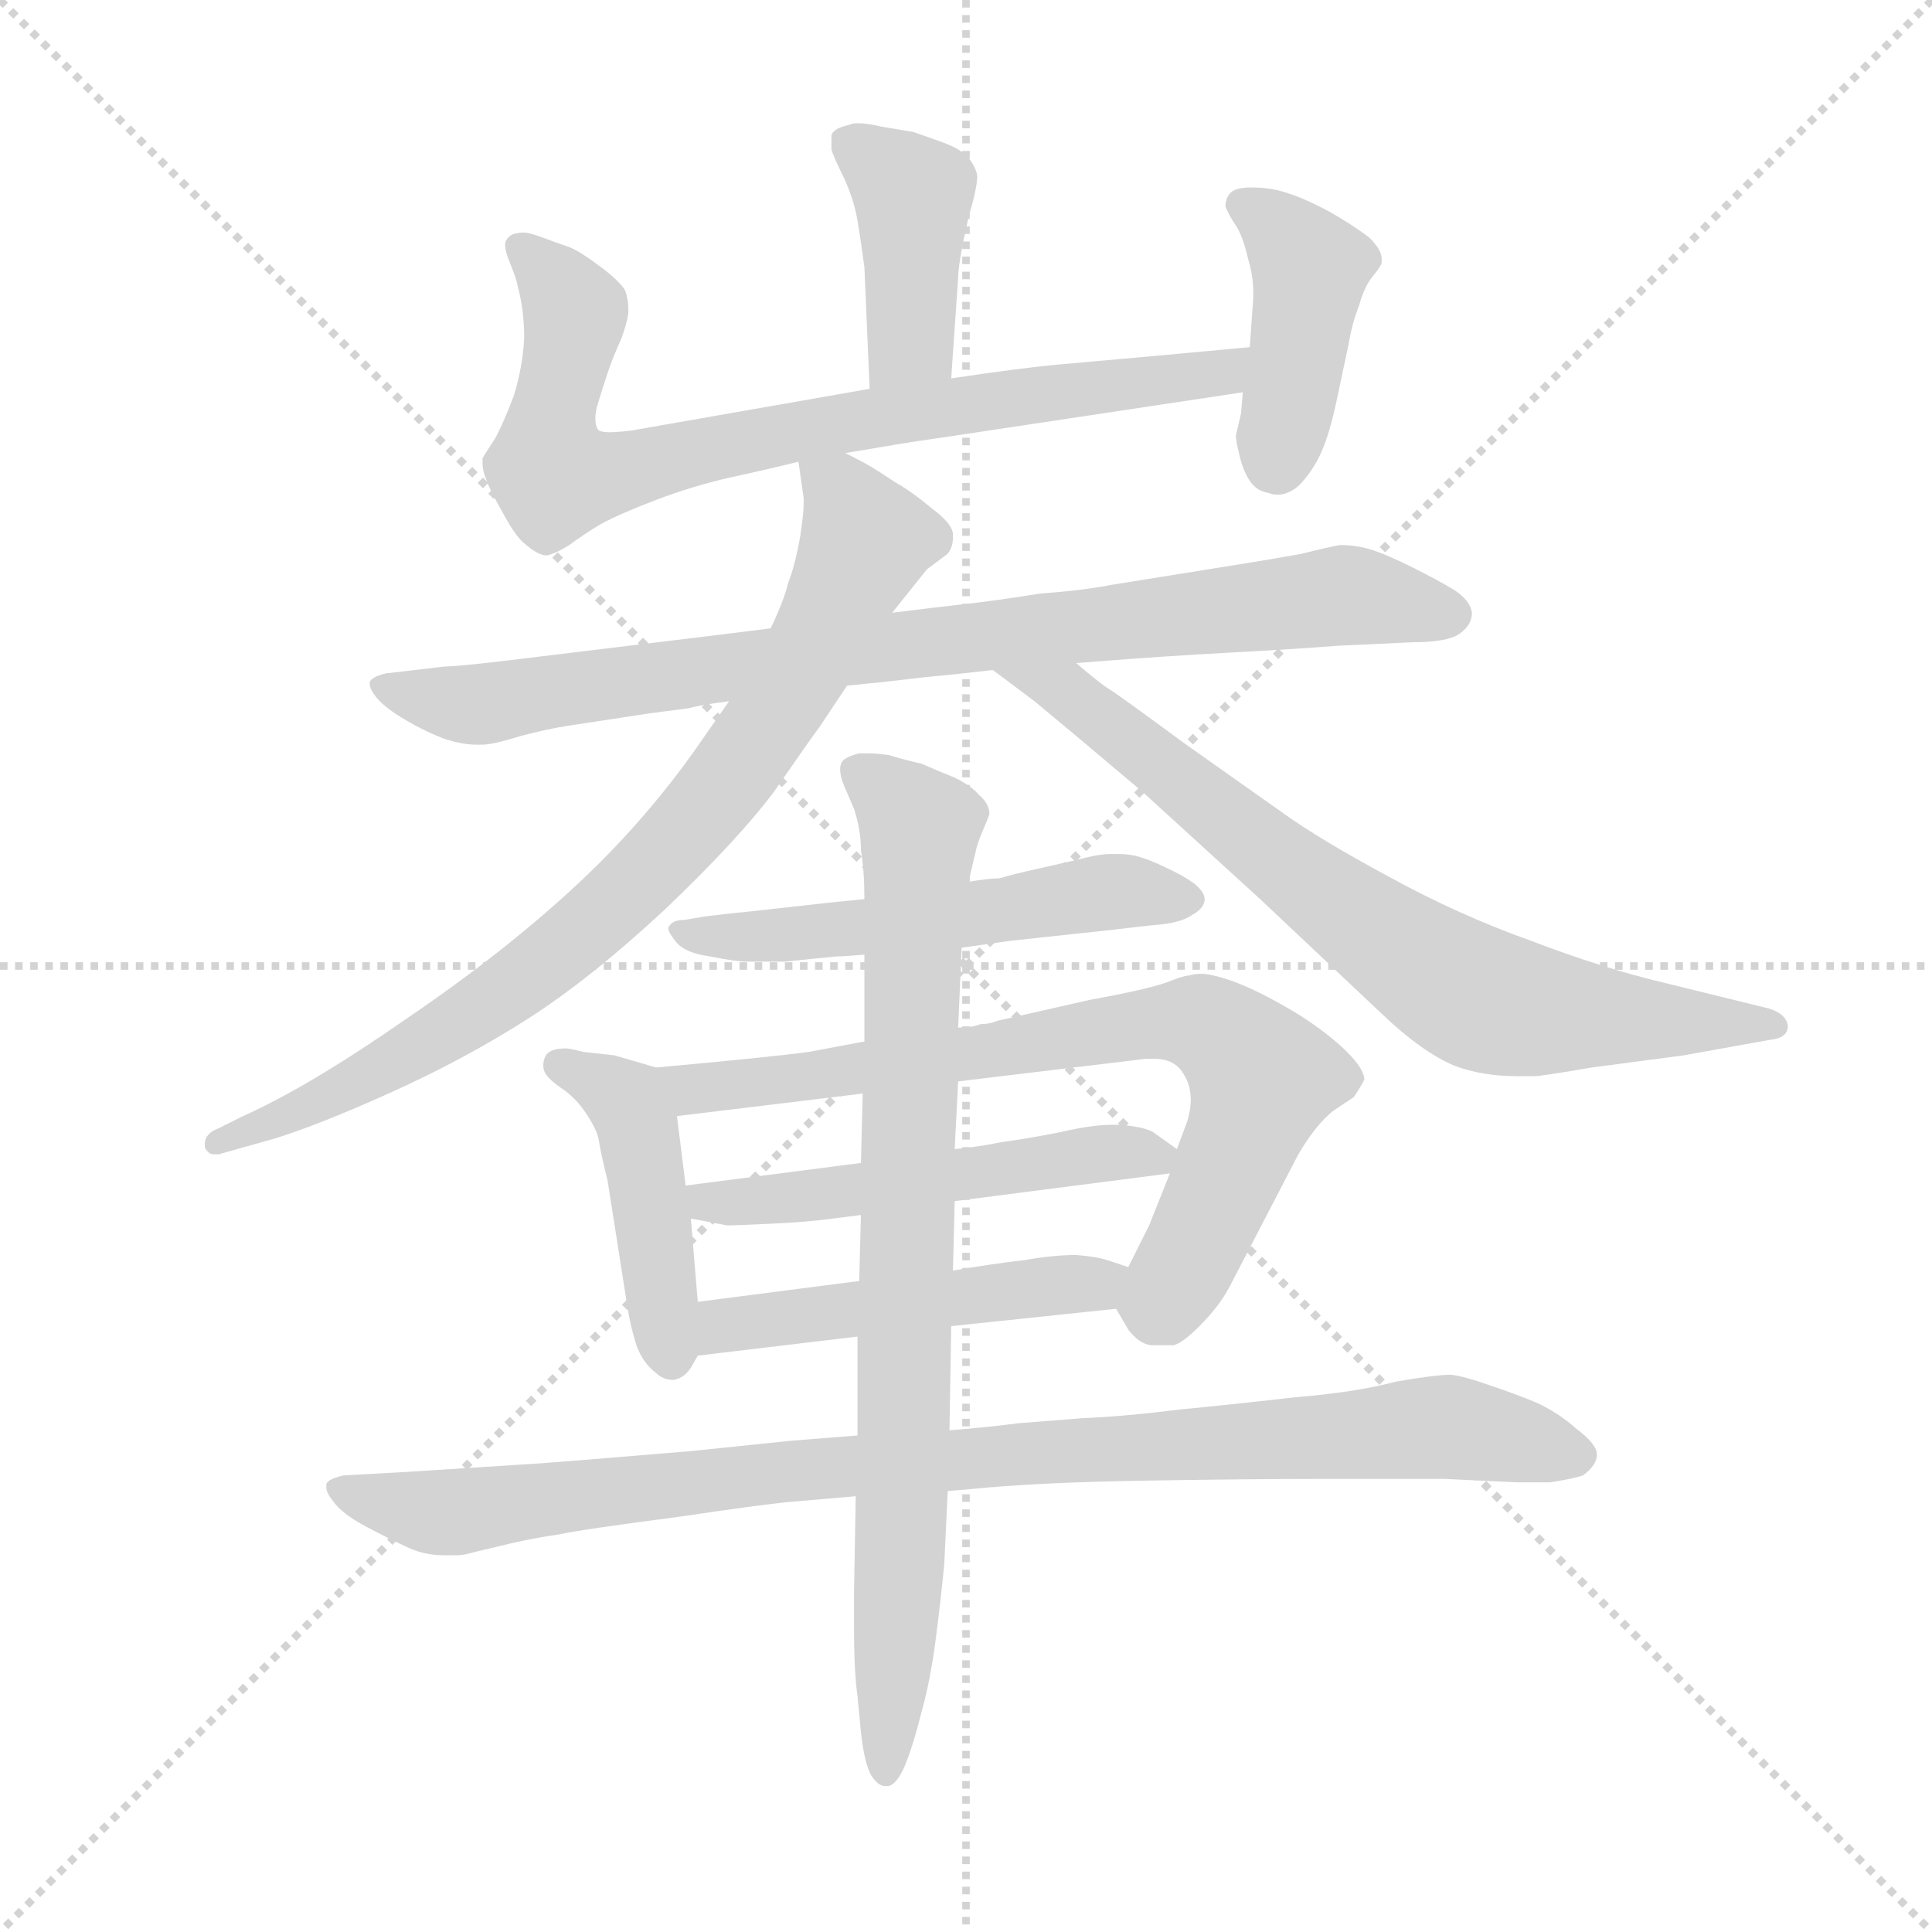 <svg version="1.1" viewBox="0 0 1024 1024" xmlns="http://www.w3.org/2000/svg">
  <g stroke="lightgray" stroke-dasharray="1,1" stroke-width="1" transform="scale(4, 4)">
    <line x1="0" y1="0" x2="256" y2="256"></line>
    <line x1="256" y1="0" x2="0" y2="256"></line>
    <line x1="128" y1="0" x2="128" y2="256"></line>
    <line x1="0" y1="128" x2="256" y2="128"></line>
  </g>
  <g transform="scale(0.92, -0.92) translate(60, -850)">
    <style type="text/css">
      
        @keyframes keyframes0 {
          from {
            stroke: blue;
            stroke-dashoffset: 415;
            stroke-width: 128;
          }
          57% {
            animation-timing-function: step-end;
            stroke: blue;
            stroke-dashoffset: 0;
            stroke-width: 128;
          }
          to {
            stroke: black;
            stroke-width: 1024;
          }
        }
        #make-me-a-hanzi-animation-0 {
          animation: keyframes0 0.588s both;
          animation-delay: 0s;
          animation-timing-function: linear;
        }
      
        @keyframes keyframes1 {
          from {
            stroke: blue;
            stroke-dashoffset: 804;
            stroke-width: 128;
          }
          72% {
            animation-timing-function: step-end;
            stroke: blue;
            stroke-dashoffset: 0;
            stroke-width: 128;
          }
          to {
            stroke: black;
            stroke-width: 1024;
          }
        }
        #make-me-a-hanzi-animation-1 {
          animation: keyframes1 0.904s both;
          animation-delay: 0.588s;
          animation-timing-function: linear;
        }
      
        @keyframes keyframes2 {
          from {
            stroke: blue;
            stroke-dashoffset: 424;
            stroke-width: 128;
          }
          58% {
            animation-timing-function: step-end;
            stroke: blue;
            stroke-dashoffset: 0;
            stroke-width: 128;
          }
          to {
            stroke: black;
            stroke-width: 1024;
          }
        }
        #make-me-a-hanzi-animation-2 {
          animation: keyframes2 0.595s both;
          animation-delay: 1.492s;
          animation-timing-function: linear;
        }
      
        @keyframes keyframes3 {
          from {
            stroke: blue;
            stroke-dashoffset: 880;
            stroke-width: 128;
          }
          74% {
            animation-timing-function: step-end;
            stroke: blue;
            stroke-dashoffset: 0;
            stroke-width: 128;
          }
          to {
            stroke: black;
            stroke-width: 1024;
          }
        }
        #make-me-a-hanzi-animation-3 {
          animation: keyframes3 0.966s both;
          animation-delay: 2.087s;
          animation-timing-function: linear;
        }
      
        @keyframes keyframes4 {
          from {
            stroke: blue;
            stroke-dashoffset: 836;
            stroke-width: 128;
          }
          73% {
            animation-timing-function: step-end;
            stroke: blue;
            stroke-dashoffset: 0;
            stroke-width: 128;
          }
          to {
            stroke: black;
            stroke-width: 1024;
          }
        }
        #make-me-a-hanzi-animation-4 {
          animation: keyframes4 0.93s both;
          animation-delay: 3.053s;
          animation-timing-function: linear;
        }
      
        @keyframes keyframes5 {
          from {
            stroke: blue;
            stroke-dashoffset: 760;
            stroke-width: 128;
          }
          71% {
            animation-timing-function: step-end;
            stroke: blue;
            stroke-dashoffset: 0;
            stroke-width: 128;
          }
          to {
            stroke: black;
            stroke-width: 1024;
          }
        }
        #make-me-a-hanzi-animation-5 {
          animation: keyframes5 0.868s both;
          animation-delay: 3.984s;
          animation-timing-function: linear;
        }
      
        @keyframes keyframes6 {
          from {
            stroke: blue;
            stroke-dashoffset: 552;
            stroke-width: 128;
          }
          64% {
            animation-timing-function: step-end;
            stroke: blue;
            stroke-dashoffset: 0;
            stroke-width: 128;
          }
          to {
            stroke: black;
            stroke-width: 1024;
          }
        }
        #make-me-a-hanzi-animation-6 {
          animation: keyframes6 0.699s both;
          animation-delay: 4.852s;
          animation-timing-function: linear;
        }
      
        @keyframes keyframes7 {
          from {
            stroke: blue;
            stroke-dashoffset: 450;
            stroke-width: 128;
          }
          59% {
            animation-timing-function: step-end;
            stroke: blue;
            stroke-dashoffset: 0;
            stroke-width: 128;
          }
          to {
            stroke: black;
            stroke-width: 1024;
          }
        }
        #make-me-a-hanzi-animation-7 {
          animation: keyframes7 0.616s both;
          animation-delay: 5.551s;
          animation-timing-function: linear;
        }
      
        @keyframes keyframes8 {
          from {
            stroke: blue;
            stroke-dashoffset: 764;
            stroke-width: 128;
          }
          71% {
            animation-timing-function: step-end;
            stroke: blue;
            stroke-dashoffset: 0;
            stroke-width: 128;
          }
          to {
            stroke: black;
            stroke-width: 1024;
          }
        }
        #make-me-a-hanzi-animation-8 {
          animation: keyframes8 0.872s both;
          animation-delay: 6.167s;
          animation-timing-function: linear;
        }
      
        @keyframes keyframes9 {
          from {
            stroke: blue;
            stroke-dashoffset: 527;
            stroke-width: 128;
          }
          63% {
            animation-timing-function: step-end;
            stroke: blue;
            stroke-dashoffset: 0;
            stroke-width: 128;
          }
          to {
            stroke: black;
            stroke-width: 1024;
          }
        }
        #make-me-a-hanzi-animation-9 {
          animation: keyframes9 0.679s both;
          animation-delay: 7.039s;
          animation-timing-function: linear;
        }
      
        @keyframes keyframes10 {
          from {
            stroke: blue;
            stroke-dashoffset: 495;
            stroke-width: 128;
          }
          62% {
            animation-timing-function: step-end;
            stroke: blue;
            stroke-dashoffset: 0;
            stroke-width: 128;
          }
          to {
            stroke: black;
            stroke-width: 1024;
          }
        }
        #make-me-a-hanzi-animation-10 {
          animation: keyframes10 0.653s both;
          animation-delay: 7.718s;
          animation-timing-function: linear;
        }
      
        @keyframes keyframes11 {
          from {
            stroke: blue;
            stroke-dashoffset: 976;
            stroke-width: 128;
          }
          76% {
            animation-timing-function: step-end;
            stroke: blue;
            stroke-dashoffset: 0;
            stroke-width: 128;
          }
          to {
            stroke: black;
            stroke-width: 1024;
          }
        }
        #make-me-a-hanzi-animation-11 {
          animation: keyframes11 1.044s both;
          animation-delay: 8.371s;
          animation-timing-function: linear;
        }
      
        @keyframes keyframes12 {
          from {
            stroke: blue;
            stroke-dashoffset: 850;
            stroke-width: 128;
          }
          73% {
            animation-timing-function: step-end;
            stroke: blue;
            stroke-dashoffset: 0;
            stroke-width: 128;
          }
          to {
            stroke: black;
            stroke-width: 1024;
          }
        }
        #make-me-a-hanzi-animation-12 {
          animation: keyframes12 0.942s both;
          animation-delay: 9.415s;
          animation-timing-function: linear;
        }
      
    </style>
    
      <path d="M 488 632 L 492 690 Q 492 696 495 711 Q 498 726 500 732 Q 503 743 503 749 Q 502 754 498 759 Q 494 764 483 768 Q 472 772 466 774 L 448 777 Q 440 779 434 779 Q 431 779 429 778 Q 420 776 419 772 L 419 764 Q 420 760 426 748 Q 432 735 434 723 Q 436 711 438 696 L 441 626 C 442 596 486 602 488 632 Z" fill="lightgray"></path>
    
      <path d="M 427 589 L 451 593 Q 462 595 490 599 L 656 624 C 686 628 690 653 660 650 L 606 645 L 550 640 Q 528 638 488 632 L 441 626 L 304 602 Q 296 601 291 601 Q 287 601 285 602 Q 283 604 283 609 Q 283 612 284 616 Q 287 626 290 635 Q 293 644 298 655 Q 302 666 302 671 Q 302 678 300 683 Q 296 689 285 697 Q 273 706 267 708 Q 261 710 253 713 Q 245 716 242 716 Q 234 716 232 712 Q 231 711 231 709 Q 231 705 234 698 Q 238 688 238 686 Q 242 672 242 655 Q 241 638 236 622 Q 230 606 225 597 Q 219 588 218 586 L 218 583 Q 218 579 220 574 Q 222 568 230 554 Q 237 541 242 537 Q 250 530 255 530 Q 260 531 268 536 Q 276 542 286 548 Q 297 554 318 562 Q 339 570 361 575 Q 384 580 400 584 L 427 589 Z" fill="lightgray"></path>
    
      <path d="M 656 624 L 655 612 L 652 599 Q 652 596 654 588 Q 656 579 660 573 Q 664 567 671 566 Q 673 565 676 565 Q 682 565 688 570 Q 696 578 701 589 Q 706 600 710 619 L 717 652 Q 719 664 723 674 Q 726 685 731 691 Q 736 697 736 699 L 736 701 Q 736 706 729 713 Q 720 720 706 728 Q 691 736 681 739 Q 672 742 661 742 Q 652 742 649 739 Q 646 736 646 731 Q 648 726 652 720 Q 656 714 659 701 Q 662 691 662 682 L 662 678 L 660 650 L 656 624 Z" fill="lightgray"></path>
    
      <path d="M 384 488 L 352 484 L 253 472 Q 205 466 196 466 L 162 462 Q 154 460 153 457 L 153 456 Q 153 453 157 448 Q 162 442 174 435 Q 186 428 197 424 Q 207 421 214 421 L 218 421 Q 224 421 240 426 Q 255 430 268 432 L 314 439 L 337 442 Q 344 444 360 446 L 428 455 L 448 457 L 474 460 Q 486 461 512 464 L 560 468 L 573 469 Q 611 472 648 474 Q 686 476 711 478 L 754 480 Q 774 480 781 485 Q 788 490 788 497 Q 787 504 778 510 Q 768 516 754 523 Q 740 530 731 533 Q 722 536 712 536 Q 706 535 690 531 Q 674 528 636 522 L 580 513 Q 565 510 539 508 Q 514 504 496 502 Q 478 500 454 497 L 384 488 Z" fill="lightgray"></path>
    
      <path d="M 454 497 L 474 522 L 486 531 Q 489 535 489 540 L 489 542 Q 489 548 477 557 Q 465 567 456 572 Q 447 578 442 581 Q 437 584 427 589 C 401 603 397 605 400 584 L 403 563 L 403 560 Q 403 554 401 541 Q 398 524 394 514 Q 392 505 384 488 L 360 446 L 346 426 Q 314 379 272 340 Q 230 301 174 263 Q 118 224 80 207 L 66 200 Q 58 197 58 191 L 58 189 Q 60 185 63 185 L 66 185 L 98 194 Q 124 202 166 221 Q 208 240 244 263 Q 280 286 323 326 Q 365 366 386 394 Q 406 423 412 431 L 428 455 L 454 497 Z" fill="lightgray"></path>
    
      <path d="M 512 464 L 536 446 L 560 426 L 598 394 L 666 332 L 736 266 Q 759 244 778 236 Q 794 230 814 230 L 824 230 Q 828 230 857 235 L 910 242 L 960 251 Q 970 252 970 259 Q 969 266 959 269 L 898 284 Q 864 292 822 308 Q 780 323 740 345 Q 701 366 680 381 L 622 422 Q 584 450 579 453 Q 574 456 560 468 C 537 487 488 482 512 464 Z" fill="lightgray"></path>
    
      <path d="M 494 304 L 522 308 L 578 314 L 604 317 Q 620 318 627 323 Q 634 327 634 332 Q 634 336 628 341 Q 621 346 612 350 Q 602 355 594 357 Q 589 358 585 358 L 580 358 Q 574 358 566 356 Q 558 354 540 350 Q 522 346 516 344 Q 510 344 498 342 L 438 332 L 418 330 L 373 325 Q 362 324 346 322 L 334 320 Q 328 320 326 317 Q 325 316 325 315 Q 325 313 329 308 Q 334 301 349 299 Q 364 296 370 296 L 392 296 L 422 299 Q 426 299 438 300 L 494 304 Z" fill="lightgray"></path>
    
      <path d="M 318 235 L 294 242 L 276 244 Q 268 246 266 246 Q 256 246 254 241 Q 253 239 253 236 Q 253 234 254 232 Q 256 228 265 222 Q 273 216 278 208 Q 284 199 285 193 Q 286 186 290 170 L 301 100 Q 303 86 307 74 Q 311 64 318 59 Q 322 55 328 55 Q 334 56 338 62 L 342 69 C 344 73 344 73 342 100 L 338 148 L 335 167 L 330 207 C 327 232 327 232 318 235 Z" fill="lightgray"></path>
    
      <path d="M 583 96 L 590 84 Q 596 76 603 75 L 616 75 Q 621 76 631 86 Q 642 97 648 108 L 688 185 Q 698 202 708 210 L 720 218 Q 724 224 726 228 Q 726 234 716 244 Q 706 254 689 265 Q 671 276 657 282 Q 643 288 633 289 Q 628 289 625 288 Q 622 288 612 284 Q 601 280 568 274 L 515 262 Q 510 260 505 260 Q 500 258 492 258 L 438 250 L 406 244 Q 384 241 318 235 C 288 232 300 203 330 207 L 437 220 L 492 227 L 600 240 L 605 240 Q 617 240 622 231 Q 626 225 626 216 Q 626 211 624 204 L 618 188 L 614 174 L 602 144 L 590 120 C 580 100 580 100 583 96 Z" fill="lightgray"></path>
    
      <path d="M 490 158 L 614 174 C 634 177 634 177 618 188 L 604 198 Q 598 201 585 202 L 581 202 Q 569 202 552 198 Q 532 194 517 192 Q 502 189 490 188 L 436 180 L 335 167 C 305 163 309 154 338 148 L 359 144 Q 362 144 384 145 Q 406 146 420 148 L 436 150 L 490 158 Z" fill="lightgray"></path>
    
      <path d="M 488 86 L 583 96 C 613 99 618 111 590 120 L 578 124 Q 572 126 560 127 Q 547 127 530 124 Q 512 122 489 118 L 435 112 L 342 100 C 312 96 312 65 342 69 L 434 80 L 488 86 Z" fill="lightgray"></path>
    
      <path d="M 434 23 L 396 20 L 338 14 Q 266 8 252 7 L 174 2 L 138 0 Q 129 -2 128 -5 L 128 -7 Q 128 -10 132 -15 Q 137 -22 150 -29 Q 163 -36 176 -42 Q 185 -46 196 -46 L 204 -46 Q 207 -46 214 -44 L 235 -39 Q 248 -36 262 -34 Q 276 -31 330 -24 Q 384 -16 398 -15 L 433 -12 L 486 -9 L 498 -8 Q 537 -4 600 -3 Q 662 -2 702 -2 L 772 -2 L 814 -4 L 833 -4 Q 846 -2 852 0 Q 860 6 860 12 Q 860 18 848 27 Q 838 36 825 42 Q 813 47 798 52 Q 784 57 776 58 Q 767 58 744 54 Q 722 48 686 45 Q 651 41 620 38 Q 588 34 564 33 L 526 30 Q 512 28 487 26 L 434 23 Z" fill="lightgray"></path>
    
      <path d="M 433 -12 L 432 -68 L 432 -87 Q 432 -113 434 -127 L 436 -148 Q 438 -166 442 -173 Q 446 -179 450 -179 L 451 -179 Q 456 -179 461 -168 Q 466 -156 471 -136 Q 476 -118 479 -95 Q 482 -72 484 -51 L 486 -9 L 487 26 L 488 86 L 489 118 L 490 158 L 490 188 L 492 227 L 492 258 L 494 304 L 498 342 L 502 359 Q 503 364 506 371 Q 509 378 510 381 Q 510 387 504 392 Q 500 397 490 402 Q 480 406 471 410 Q 462 412 452 415 Q 445 416 440 416 L 435 416 Q 427 414 425 411 Q 424 409 424 407 Q 424 403 426 398 L 432 384 Q 436 372 436 360 Q 438 348 438 332 L 438 300 L 438 250 L 437 220 L 436 180 L 436 150 L 435 112 L 434 80 L 434 23 L 433 -12 Z" fill="lightgray"></path>
    
    
      <clipPath id="make-me-a-hanzi-clip-0">
        <path d="M 488 632 L 492 690 Q 492 696 495 711 Q 498 726 500 732 Q 503 743 503 749 Q 502 754 498 759 Q 494 764 483 768 Q 472 772 466 774 L 448 777 Q 440 779 434 779 Q 431 779 429 778 Q 420 776 419 772 L 419 764 Q 420 760 426 748 Q 432 735 434 723 Q 436 711 438 696 L 441 626 C 442 596 486 602 488 632 Z"></path>
      </clipPath>
      <path clip-path="url(#make-me-a-hanzi-clip-0)" d="M 428 768 L 466 737 L 465 654 L 448 633" fill="none" id="make-me-a-hanzi-animation-0" stroke-dasharray="287 574" stroke-linecap="round"></path>
    
      <clipPath id="make-me-a-hanzi-clip-1">
        <path d="M 427 589 L 451 593 Q 462 595 490 599 L 656 624 C 686 628 690 653 660 650 L 606 645 L 550 640 Q 528 638 488 632 L 441 626 L 304 602 Q 296 601 291 601 Q 287 601 285 602 Q 283 604 283 609 Q 283 612 284 616 Q 287 626 290 635 Q 293 644 298 655 Q 302 666 302 671 Q 302 678 300 683 Q 296 689 285 697 Q 273 706 267 708 Q 261 710 253 713 Q 245 716 242 716 Q 234 716 232 712 Q 231 711 231 709 Q 231 705 234 698 Q 238 688 238 686 Q 242 672 242 655 Q 241 638 236 622 Q 230 606 225 597 Q 219 588 218 586 L 218 583 Q 218 579 220 574 Q 222 568 230 554 Q 237 541 242 537 Q 250 530 255 530 Q 260 531 268 536 Q 276 542 286 548 Q 297 554 318 562 Q 339 570 361 575 Q 384 580 400 584 L 427 589 Z"></path>
      </clipPath>
      <path clip-path="url(#make-me-a-hanzi-clip-1)" d="M 239 708 L 271 670 L 257 605 L 260 575 L 290 576 L 436 609 L 632 633 L 654 644" fill="none" id="make-me-a-hanzi-animation-1" stroke-dasharray="676 1352" stroke-linecap="round"></path>
    
      <clipPath id="make-me-a-hanzi-clip-2">
        <path d="M 656 624 L 655 612 L 652 599 Q 652 596 654 588 Q 656 579 660 573 Q 664 567 671 566 Q 673 565 676 565 Q 682 565 688 570 Q 696 578 701 589 Q 706 600 710 619 L 717 652 Q 719 664 723 674 Q 726 685 731 691 Q 736 697 736 699 L 736 701 Q 736 706 729 713 Q 720 720 706 728 Q 691 736 681 739 Q 672 742 661 742 Q 652 742 649 739 Q 646 736 646 731 Q 648 726 652 720 Q 656 714 659 701 Q 662 691 662 682 L 662 678 L 660 650 L 656 624 Z"></path>
      </clipPath>
      <path clip-path="url(#make-me-a-hanzi-clip-2)" d="M 657 731 L 695 696 L 677 581" fill="none" id="make-me-a-hanzi-animation-2" stroke-dasharray="296 592" stroke-linecap="round"></path>
    
      <clipPath id="make-me-a-hanzi-clip-3">
        <path d="M 384 488 L 352 484 L 253 472 Q 205 466 196 466 L 162 462 Q 154 460 153 457 L 153 456 Q 153 453 157 448 Q 162 442 174 435 Q 186 428 197 424 Q 207 421 214 421 L 218 421 Q 224 421 240 426 Q 255 430 268 432 L 314 439 L 337 442 Q 344 444 360 446 L 428 455 L 448 457 L 474 460 Q 486 461 512 464 L 560 468 L 573 469 Q 611 472 648 474 Q 686 476 711 478 L 754 480 Q 774 480 781 485 Q 788 490 788 497 Q 787 504 778 510 Q 768 516 754 523 Q 740 530 731 533 Q 722 536 712 536 Q 706 535 690 531 Q 674 528 636 522 L 580 513 Q 565 510 539 508 Q 514 504 496 502 Q 478 500 454 497 L 384 488 Z"></path>
      </clipPath>
      <path clip-path="url(#make-me-a-hanzi-clip-3)" d="M 159 457 L 176 449 L 216 444 L 435 476 L 714 507 L 776 496" fill="none" id="make-me-a-hanzi-animation-3" stroke-dasharray="752 1504" stroke-linecap="round"></path>
    
      <clipPath id="make-me-a-hanzi-clip-4">
        <path d="M 454 497 L 474 522 L 486 531 Q 489 535 489 540 L 489 542 Q 489 548 477 557 Q 465 567 456 572 Q 447 578 442 581 Q 437 584 427 589 C 401 603 397 605 400 584 L 403 563 L 403 560 Q 403 554 401 541 Q 398 524 394 514 Q 392 505 384 488 L 360 446 L 346 426 Q 314 379 272 340 Q 230 301 174 263 Q 118 224 80 207 L 66 200 Q 58 197 58 191 L 58 189 Q 60 185 63 185 L 66 185 L 98 194 Q 124 202 166 221 Q 208 240 244 263 Q 280 286 323 326 Q 365 366 386 394 Q 406 423 412 431 L 428 455 L 454 497 Z"></path>
      </clipPath>
      <path clip-path="url(#make-me-a-hanzi-clip-4)" d="M 408 580 L 423 568 L 439 538 L 382 432 L 334 371 L 291 326 L 228 276 L 153 229 L 63 190" fill="none" id="make-me-a-hanzi-animation-4" stroke-dasharray="708 1416" stroke-linecap="round"></path>
    
      <clipPath id="make-me-a-hanzi-clip-5">
        <path d="M 512 464 L 536 446 L 560 426 L 598 394 L 666 332 L 736 266 Q 759 244 778 236 Q 794 230 814 230 L 824 230 Q 828 230 857 235 L 910 242 L 960 251 Q 970 252 970 259 Q 969 266 959 269 L 898 284 Q 864 292 822 308 Q 780 323 740 345 Q 701 366 680 381 L 622 422 Q 584 450 579 453 Q 574 456 560 468 C 537 487 488 482 512 464 Z"></path>
      </clipPath>
      <path clip-path="url(#make-me-a-hanzi-clip-5)" d="M 518 460 L 556 451 L 676 354 L 786 278 L 843 265 L 961 260" fill="none" id="make-me-a-hanzi-animation-5" stroke-dasharray="632 1264" stroke-linecap="round"></path>
    
      <clipPath id="make-me-a-hanzi-clip-6">
        <path d="M 494 304 L 522 308 L 578 314 L 604 317 Q 620 318 627 323 Q 634 327 634 332 Q 634 336 628 341 Q 621 346 612 350 Q 602 355 594 357 Q 589 358 585 358 L 580 358 Q 574 358 566 356 Q 558 354 540 350 Q 522 346 516 344 Q 510 344 498 342 L 438 332 L 418 330 L 373 325 Q 362 324 346 322 L 334 320 Q 328 320 326 317 Q 325 316 325 315 Q 325 313 329 308 Q 334 301 349 299 Q 364 296 370 296 L 392 296 L 422 299 Q 426 299 438 300 L 494 304 Z"></path>
      </clipPath>
      <path clip-path="url(#make-me-a-hanzi-clip-6)" d="M 331 314 L 376 310 L 444 316 L 587 337 L 625 332" fill="none" id="make-me-a-hanzi-animation-6" stroke-dasharray="424 848" stroke-linecap="round"></path>
    
      <clipPath id="make-me-a-hanzi-clip-7">
        <path d="M 318 235 L 294 242 L 276 244 Q 268 246 266 246 Q 256 246 254 241 Q 253 239 253 236 Q 253 234 254 232 Q 256 228 265 222 Q 273 216 278 208 Q 284 199 285 193 Q 286 186 290 170 L 301 100 Q 303 86 307 74 Q 311 64 318 59 Q 322 55 328 55 Q 334 56 338 62 L 342 69 C 344 73 344 73 342 100 L 338 148 L 335 167 L 330 207 C 327 232 327 232 318 235 Z"></path>
      </clipPath>
      <path clip-path="url(#make-me-a-hanzi-clip-7)" d="M 263 237 L 294 221 L 306 204 L 327 67" fill="none" id="make-me-a-hanzi-animation-7" stroke-dasharray="322 644" stroke-linecap="round"></path>
    
      <clipPath id="make-me-a-hanzi-clip-8">
        <path d="M 583 96 L 590 84 Q 596 76 603 75 L 616 75 Q 621 76 631 86 Q 642 97 648 108 L 688 185 Q 698 202 708 210 L 720 218 Q 724 224 726 228 Q 726 234 716 244 Q 706 254 689 265 Q 671 276 657 282 Q 643 288 633 289 Q 628 289 625 288 Q 622 288 612 284 Q 601 280 568 274 L 515 262 Q 510 260 505 260 Q 500 258 492 258 L 438 250 L 406 244 Q 384 241 318 235 C 288 232 300 203 330 207 L 437 220 L 492 227 L 600 240 L 605 240 Q 617 240 622 231 Q 626 225 626 216 Q 626 211 624 204 L 618 188 L 614 174 L 602 144 L 590 120 C 580 100 580 100 583 96 Z"></path>
      </clipPath>
      <path clip-path="url(#make-me-a-hanzi-clip-8)" d="M 329 231 L 339 222 L 599 261 L 633 260 L 667 229 L 621 118 L 609 99 L 600 98" fill="none" id="make-me-a-hanzi-animation-8" stroke-dasharray="636 1272" stroke-linecap="round"></path>
    
      <clipPath id="make-me-a-hanzi-clip-9">
        <path d="M 490 158 L 614 174 C 634 177 634 177 618 188 L 604 198 Q 598 201 585 202 L 581 202 Q 569 202 552 198 Q 532 194 517 192 Q 502 189 490 188 L 436 180 L 335 167 C 305 163 309 154 338 148 L 359 144 Q 362 144 384 145 Q 406 146 420 148 L 436 150 L 490 158 Z"></path>
      </clipPath>
      <path clip-path="url(#make-me-a-hanzi-clip-9)" d="M 343 163 L 348 157 L 362 157 L 563 185 L 609 183" fill="none" id="make-me-a-hanzi-animation-9" stroke-dasharray="399 798" stroke-linecap="round"></path>
    
      <clipPath id="make-me-a-hanzi-clip-10">
        <path d="M 488 86 L 583 96 C 613 99 618 111 590 120 L 578 124 Q 572 126 560 127 Q 547 127 530 124 Q 512 122 489 118 L 435 112 L 342 100 C 312 96 312 65 342 69 L 434 80 L 488 86 Z"></path>
      </clipPath>
      <path clip-path="url(#make-me-a-hanzi-clip-10)" d="M 349 77 L 367 88 L 571 110 L 582 116" fill="none" id="make-me-a-hanzi-animation-10" stroke-dasharray="367 734" stroke-linecap="round"></path>
    
      <clipPath id="make-me-a-hanzi-clip-11">
        <path d="M 434 23 L 396 20 L 338 14 Q 266 8 252 7 L 174 2 L 138 0 Q 129 -2 128 -5 L 128 -7 Q 128 -10 132 -15 Q 137 -22 150 -29 Q 163 -36 176 -42 Q 185 -46 196 -46 L 204 -46 Q 207 -46 214 -44 L 235 -39 Q 248 -36 262 -34 Q 276 -31 330 -24 Q 384 -16 398 -15 L 433 -12 L 486 -9 L 498 -8 Q 537 -4 600 -3 Q 662 -2 702 -2 L 772 -2 L 814 -4 L 833 -4 Q 846 -2 852 0 Q 860 6 860 12 Q 860 18 848 27 Q 838 36 825 42 Q 813 47 798 52 Q 784 57 776 58 Q 767 58 744 54 Q 722 48 686 45 Q 651 41 620 38 Q 588 34 564 33 L 526 30 Q 512 28 487 26 L 434 23 Z"></path>
      </clipPath>
      <path clip-path="url(#make-me-a-hanzi-clip-11)" d="M 135 -6 L 164 -17 L 204 -21 L 390 3 L 774 28 L 849 11" fill="none" id="make-me-a-hanzi-animation-11" stroke-dasharray="848 1696" stroke-linecap="round"></path>
    
      <clipPath id="make-me-a-hanzi-clip-12">
        <path d="M 433 -12 L 432 -68 L 432 -87 Q 432 -113 434 -127 L 436 -148 Q 438 -166 442 -173 Q 446 -179 450 -179 L 451 -179 Q 456 -179 461 -168 Q 466 -156 471 -136 Q 476 -118 479 -95 Q 482 -72 484 -51 L 486 -9 L 487 26 L 488 86 L 489 118 L 490 158 L 490 188 L 492 227 L 492 258 L 494 304 L 498 342 L 502 359 Q 503 364 506 371 Q 509 378 510 381 Q 510 387 504 392 Q 500 397 490 402 Q 480 406 471 410 Q 462 412 452 415 Q 445 416 440 416 L 435 416 Q 427 414 425 411 Q 424 409 424 407 Q 424 403 426 398 L 432 384 Q 436 372 436 360 Q 438 348 438 332 L 438 300 L 438 250 L 437 220 L 436 180 L 436 150 L 435 112 L 434 80 L 434 23 L 433 -12 Z"></path>
      </clipPath>
      <path clip-path="url(#make-me-a-hanzi-clip-12)" d="M 433 407 L 470 373 L 451 -170" fill="none" id="make-me-a-hanzi-animation-12" stroke-dasharray="722 1444" stroke-linecap="round"></path>
    
  </g>
</svg>